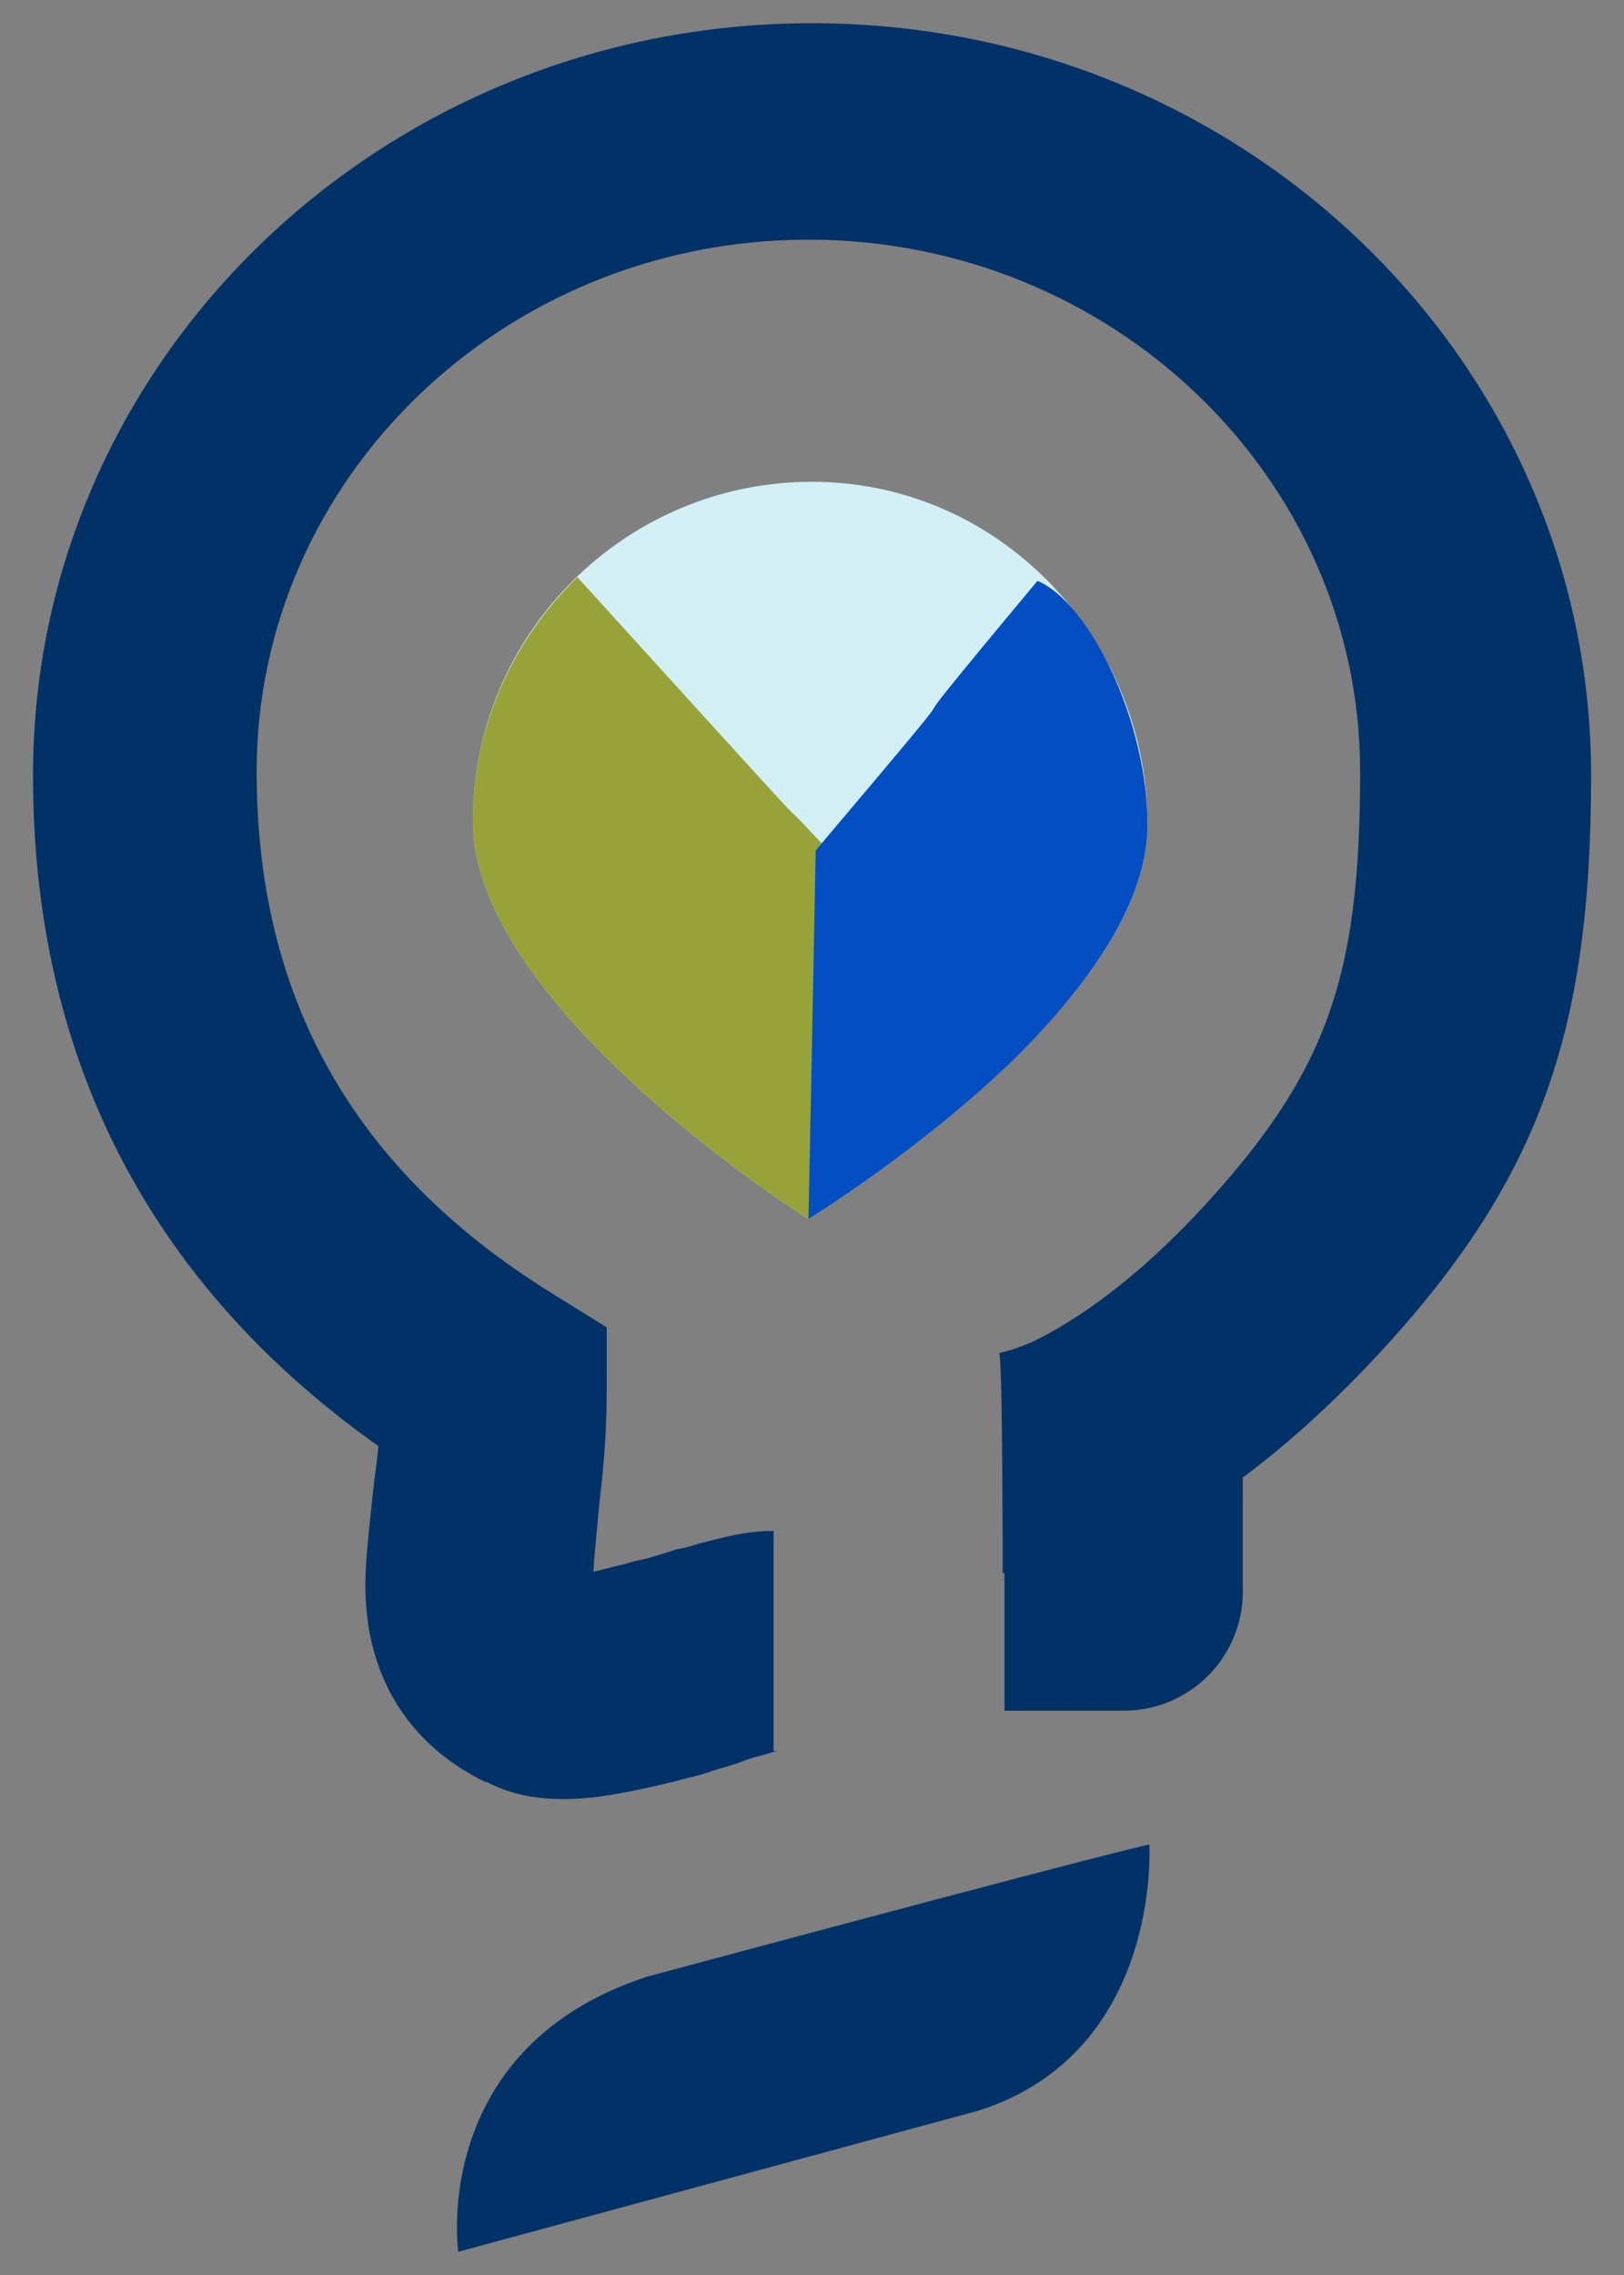 <svg width="35" height="49" viewBox="0 0 35 49" fill="none" xmlns="http://www.w3.org/2000/svg">
<rect x="0" y="0" width="35" height="49" fill="#808080" stroke="none"/>
<path d="M13.945 42.574C24.691 39.69 24.77 39.73 24.77 39.73C24.77 39.73 25.047 44.194 21.096 45.458L9.876 48.5C9.876 48.5 9.244 44.115 13.945 42.574ZM24.375 33.251C25.995 32.539 27.694 31.275 29.471 29.419C33.185 25.507 34.291 22.268 34.291 16.698C34.291 7.769 26.785 0.5 17.501 0.5C8.217 0.5 0.711 7.769 0.711 16.698C0.711 22.703 3.16 28.115 9.363 31.947L8.217 29.972C8.217 30.564 8.178 31.078 8.059 31.947C7.862 33.764 7.822 34.159 7.941 35.028C8.178 36.49 9.007 37.675 10.469 38.386L11.575 36.253L10.113 38.149C10.943 38.742 11.852 38.821 12.879 38.703C13.432 38.623 14.024 38.505 14.775 38.307C14.933 38.268 15.131 38.228 15.328 38.149C15.447 38.11 15.881 37.991 15.96 37.952C16.158 37.873 16.316 37.833 16.474 37.794C16.592 37.754 16.711 37.715 16.79 37.715H16.671V32.974C16.197 32.974 15.802 33.053 15.21 33.211C15.012 33.251 14.854 33.33 14.578 33.369C14.499 33.409 14.064 33.527 13.945 33.567C13.748 33.606 13.59 33.646 13.471 33.685C12.958 33.804 12.602 33.922 12.326 33.922C12.484 33.962 12.721 34.041 13.037 34.238L12.879 34.12L12.681 34.041C12.681 34.041 12.8 34.199 12.8 34.238C12.76 33.962 12.8 33.646 12.918 32.382C13.037 31.354 13.076 30.683 13.076 29.893V28.589L11.931 27.878C7.308 25.033 5.531 21.122 5.531 16.619C5.531 10.297 10.864 5.162 17.422 5.162C23.98 5.162 29.313 10.297 29.313 16.619C29.313 21.083 28.602 23.137 25.797 26.14C24.454 27.562 23.23 28.431 22.242 28.905C21.965 29.023 21.728 29.102 21.531 29.142C21.61 29.142 21.61 33.883 21.61 33.883C22.321 33.962 23.269 33.764 24.375 33.251Z" fill="#003267"/>
<path d="M21.649 29.34L26.785 27.364V34.278C26.785 35.7 25.639 36.846 24.217 36.846H21.649V29.34Z" fill="#003267"/>
<path d="M17.422 26.258C17.422 26.258 24.731 21.794 24.731 17.764C24.731 13.735 21.531 10.377 17.501 10.377C13.471 10.377 10.192 13.655 10.192 17.685C10.192 21.715 17.422 26.258 17.422 26.258Z" fill="#D2F0F4"/>
<path d="M17.422 26.258C17.422 26.258 19.871 24.717 21.926 22.742C12.76 12.747 21.373 22.268 12.444 12.431C11.062 13.774 10.192 15.631 10.192 17.685C10.192 21.715 17.422 26.258 17.422 26.258Z" fill="#97A339"/>
<path d="M17.422 26.258C17.422 26.258 19.871 24.757 21.926 22.742C23.427 21.241 24.731 19.463 24.731 17.764C24.731 15.552 23.501 13 22.36 12.51C17.975 17.764 22.36 12.668 17.58 18.317C17.422 26.653 17.422 26.258 17.422 26.258Z" fill="#024EC2"/>
</svg>
